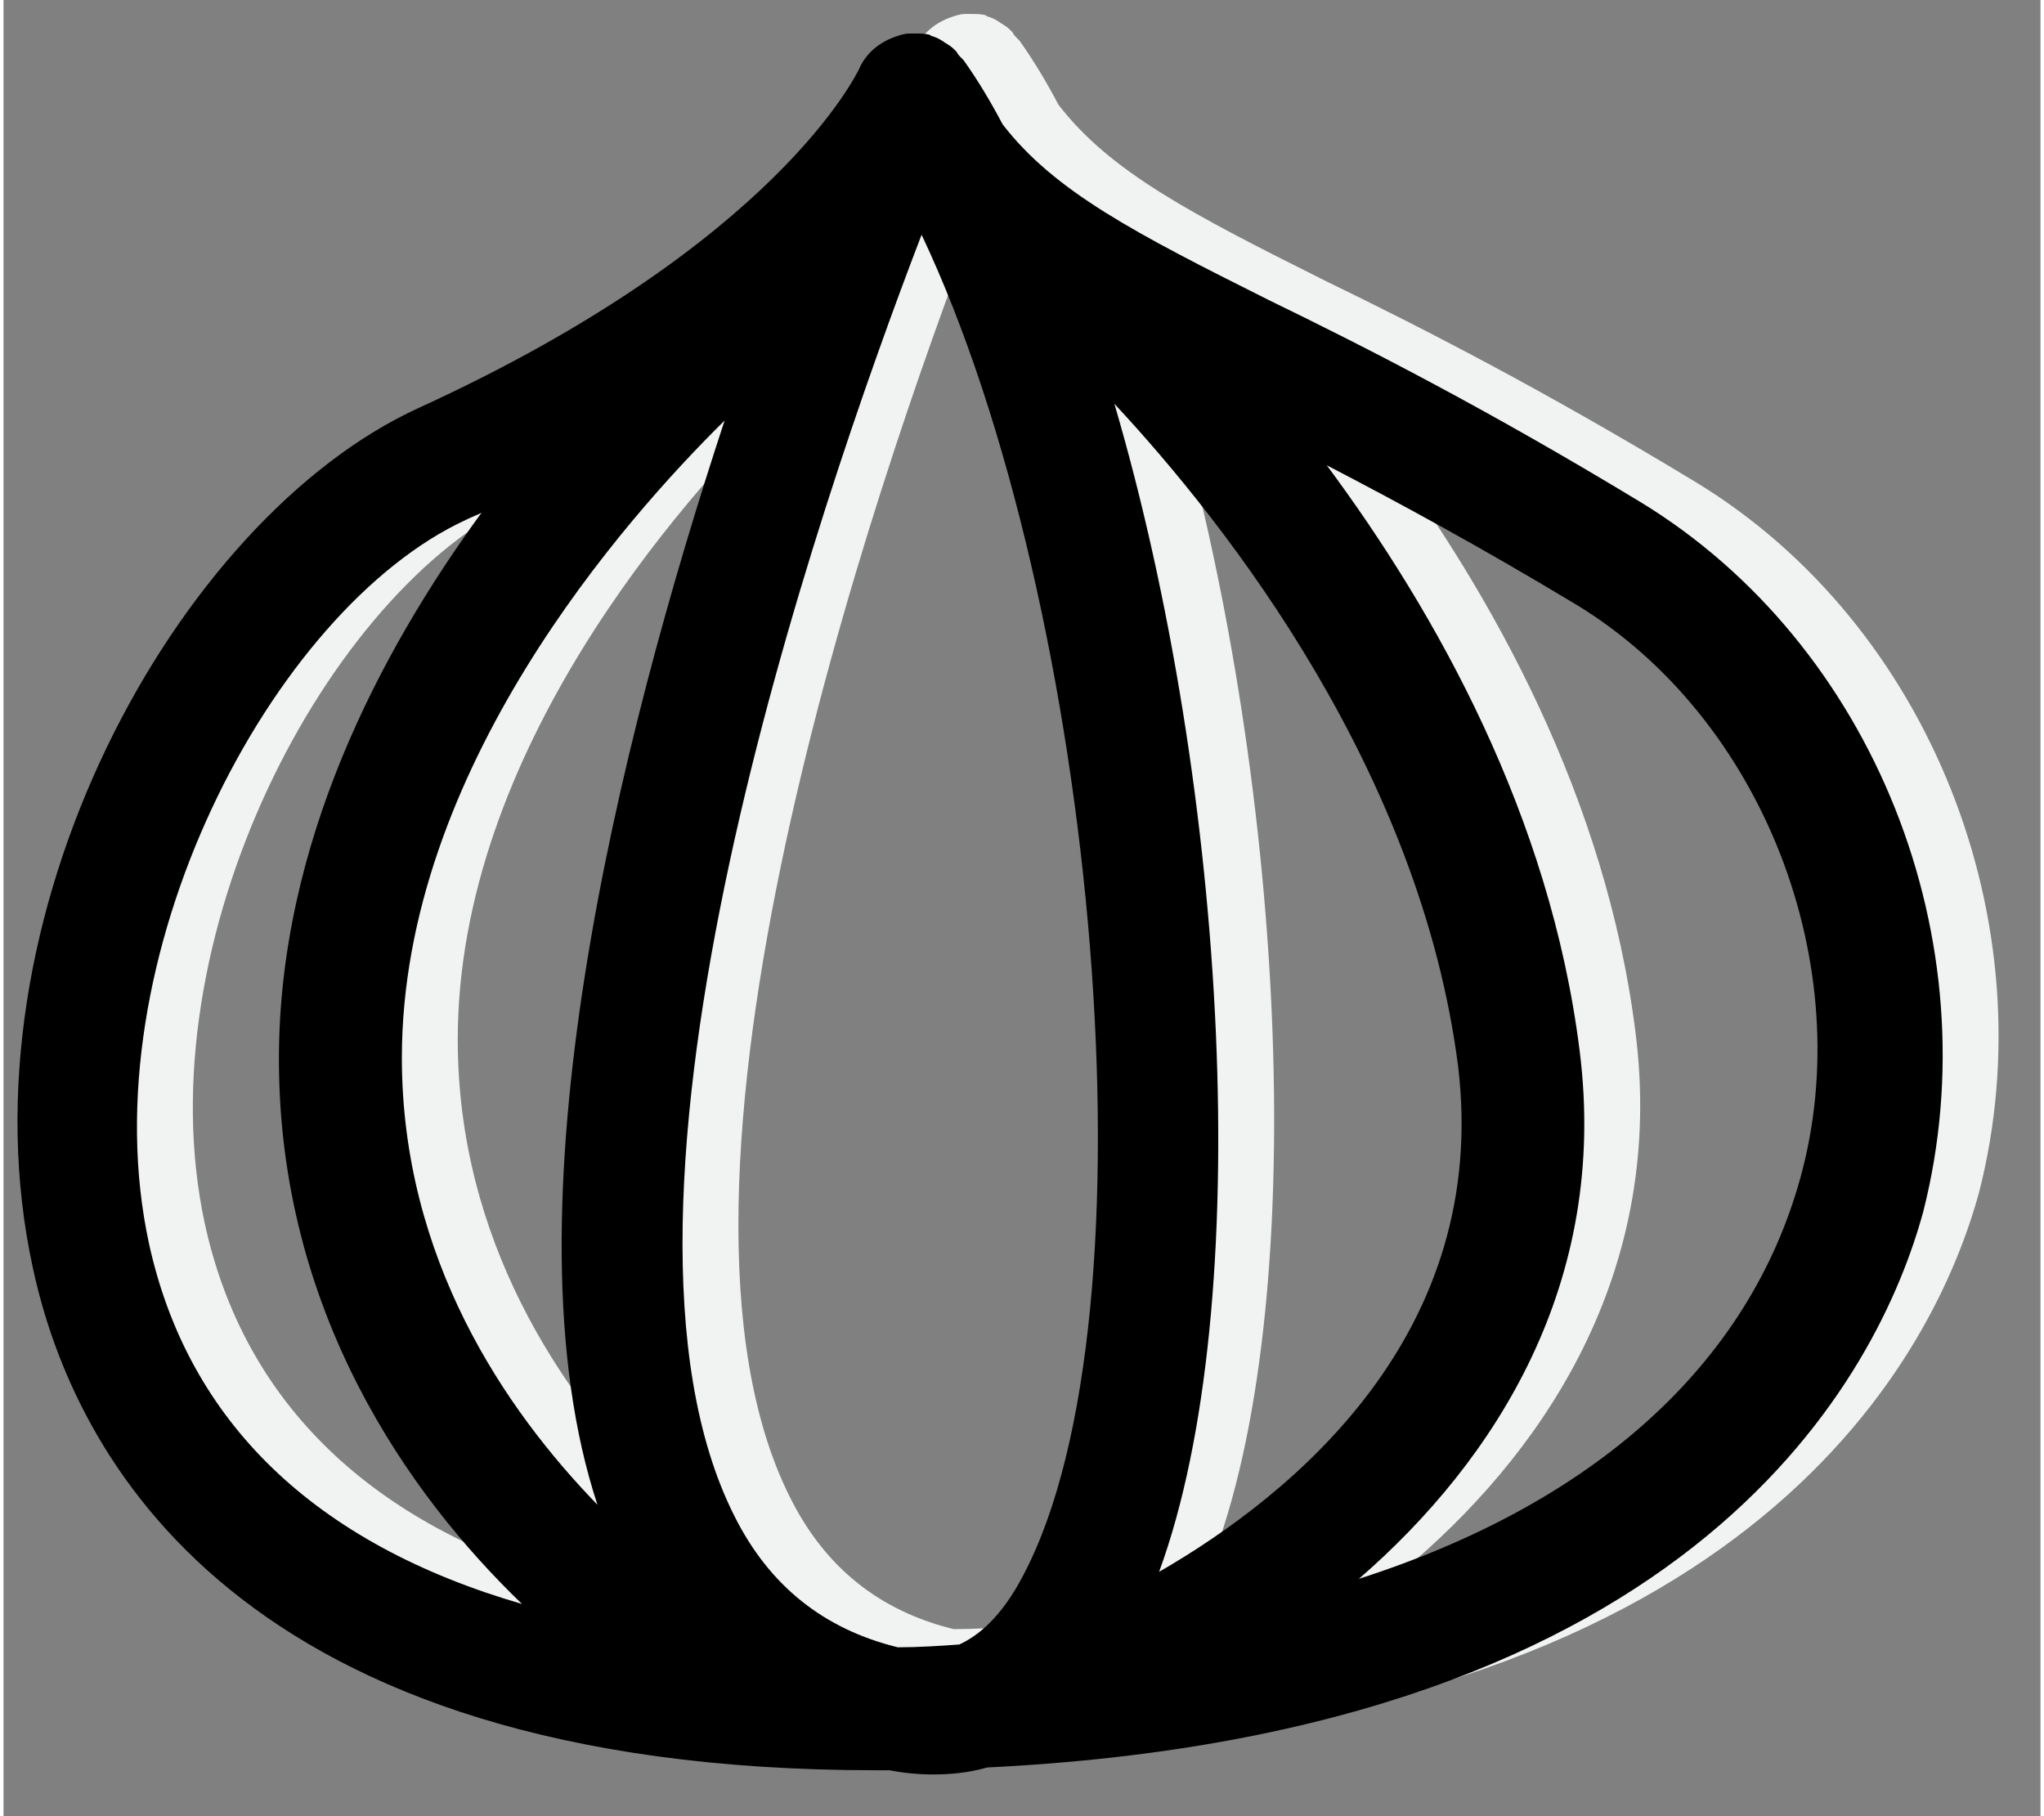 <?xml version="1.0" encoding="UTF-8" standalone="no"?>
<!DOCTYPE svg PUBLIC "-//W3C//DTD SVG 1.1//EN" "http://www.w3.org/Graphics/SVG/1.1/DTD/svg11.dtd">
<svg version="1.1" xmlns="http://www.w3.org/2000/svg" xmlns:xlink="http://www.w3.org/1999/xlink" preserveAspectRatio="xMidYMid meet" viewBox="870.788 71.5 145.798 130" width="141.8" height="126"><rect x="870.788" y="71.5" width="145.798" height="130" fill="#808080" stroke="none"/><defs><path d="M965.4 91.6C955.8 86.8 950 83.8 946.3 79C945.4 77.3 944.5 75.8 943.5 74.4C943.4 74.3 943.4 74.3 943.3 74.2C943.2 74.1 943.1 74 943 73.8C942.8 73.6 942.6 73.4 942.4 73.3C942.3 73.2 942.2 73.2 942.1 73.1C941.8 72.9 941.6 72.8 941.3 72.7C941.2 72.7 941.1 72.6 941.1 72.6C940.8 72.5 940.4 72.5 940.1 72.5C940.1 72.5 940 72.5 940 72.5C940 72.5 940 72.5 939.9 72.5C939.9 72.5 939.9 72.5 939.9 72.5C939.8 72.5 939.7 72.5 939.6 72.5C939.3 72.5 939 72.6 938.7 72.7C938.7 72.7 938.7 72.7 938.7 72.7C937.5 73.1 936.5 73.9 936 75.1C936 75.1 936 75.1 936 75.1C936 75.1 936 75.1 936 75.1C935.9 75.2 930.3 87.5 904.5 99.3C887.2 107.2 871.4 135.8 876.9 160.9C879.8 174.3 891.5 196.8 937.2 196.8C937.3 196.8 938.1 196.8 938.2 196.8C939.2 197 940.3 197.1 941.3 197.1C941.3 197.1 941.3 197.1 941.3 197.1C942.5 197.1 943.8 197 945.2 196.6C996.3 194.1 1009.1 168.2 1012.2 156.8C1017.1 137.6 1008.7 116.2 991.9 106C981 99.4 972.4 95 965.4 91.6ZM927.1 178.7C915.9 156.5 932.9 106.8 940.5 87C953.1 113.6 957.6 164.3 947.8 182.9C946.2 186 944.5 187.3 943.2 187.9C941.8 188 940.3 188.1 938.8 188.1C933.5 186.8 929.6 183.7 927.1 178.7ZM917.3 177.9C910.7 171.1 903.3 160.3 903.3 145.9C903.3 125.3 919.3 107.3 926.4 100.3C918.8 123.4 910.4 157 917.3 177.9ZM954.3 99C962.5 107.8 976.2 125.4 978.9 146.4C981.2 165.6 967.2 177.1 957.5 182.6C964.5 163.5 962.4 126.6 954.3 99ZM907.9 107.3C908.3 107.1 908.6 107 909 106.8C901.7 116.8 894.5 130.5 894.5 145.9C894.5 164 903.8 177.1 911.9 184.9C897.1 180.7 888 171.9 885.2 159.1C880.8 138.8 894 113.7 907.9 107.3ZM971.8 183.2C981.6 174.7 989.7 162 987.6 145.4C985.5 128.6 977.3 114 969.5 103.5C974.7 106.2 980.6 109.4 987.4 113.5C1000.7 121.6 1007.6 139.2 1003.4 154.5C999.7 167.9 988.6 177.8 971.8 183.2Z" id="b7py6FgGJQ"></path><path d="M961.4 93C951.8 88.2 946 85.2 942.3 80.4C941.4 78.7 940.5 77.2 939.5 75.8C939.4 75.7 939.4 75.7 939.3 75.6C939.2 75.5 939.1 75.4 939 75.2C938.8 75 938.6 74.8 938.4 74.7C938.3 74.6 938.2 74.6 938.1 74.5C937.8 74.3 937.6 74.2 937.3 74.1C937.2 74.1 937.1 74 937.1 74C936.8 73.9 936.4 73.9 936.1 73.9C936.1 73.9 936 73.9 936 73.9C936 73.9 936 73.9 935.9 73.9C935.9 73.9 935.9 73.9 935.9 73.9C935.8 73.9 935.7 73.9 935.6 73.9C935.3 73.9 935 74 934.7 74.1C934.7 74.1 934.7 74.1 934.7 74.1C933.5 74.5 932.5 75.3 932 76.5C932 76.5 932 76.5 932 76.5C932 76.5 932 76.5 932 76.5C931.9 76.6 926.3 88.9 900.5 100.7C883.2 108.6 867.4 137.2 872.9 162.3C875.8 175.7 887.5 198.2 933.2 198.2C933.3 198.2 934.1 198.2 934.2 198.2C935.2 198.4 936.3 198.5 937.3 198.5C937.3 198.5 937.3 198.5 937.3 198.5C938.5 198.5 939.8 198.4 941.2 198C992.3 195.5 1005.1 169.6 1008.2 158.2C1013.1 138.9 1004.7 117.6 987.9 107.4C977 100.8 968.4 96.4 961.4 93ZM923.1 180C911.9 157.8 928.9 108.1 936.5 88.3C949.1 114.9 953.6 165.6 943.8 184.2C942.2 187.3 940.5 188.6 939.2 189.2C937.8 189.3 936.3 189.4 934.8 189.4C929.5 188.1 925.6 185 923.1 180ZM913.3 179.2C906.7 172.4 899.3 161.6 899.3 147.2C899.3 126.6 915.3 108.6 922.4 101.6C914.8 124.7 906.4 158.3 913.3 179.2ZM950.3 100.4C958.5 109.2 972.2 126.8 974.9 147.8C977.2 166.9 963.2 178.4 953.5 184C960.5 164.9 958.4 128 950.3 100.4ZM903.9 108.7C904.3 108.5 904.6 108.4 905 108.2C897.7 118.2 890.5 131.9 890.5 147.3C890.5 165.4 899.8 178.5 907.9 186.3C893.1 182 884 173.3 881.2 160.5C876.8 140.2 890 115.1 903.9 108.7ZM967.8 184.5C977.6 176 985.7 163.3 983.6 146.7C981.5 129.9 973.3 115.3 965.5 104.8C970.7 107.5 976.6 110.7 983.4 114.8C996.7 122.9 1003.6 140.6 999.4 155.8C995.7 169.2 984.6 179.1 967.8 184.5Z" id="c1j1z6Gqod"></path></defs><g><g><use xlink:href="#b7py6FgGJQ" opacity="1" fill="#f1f2f2" fill-opacity="1"></use><g><use xlink:href="#b7py6FgGJQ" opacity="1" fill-opacity="0" stroke="#000000" stroke-width="1" stroke-opacity="0"></use></g></g><g><use xlink:href="#c1j1z6Gqod" opacity="1" fill="#000000" fill-opacity="1"></use><g><use xlink:href="#c1j1z6Gqod" opacity="1" fill-opacity="0" stroke="#000000" stroke-width="1" stroke-opacity="0"></use></g></g></g></svg>